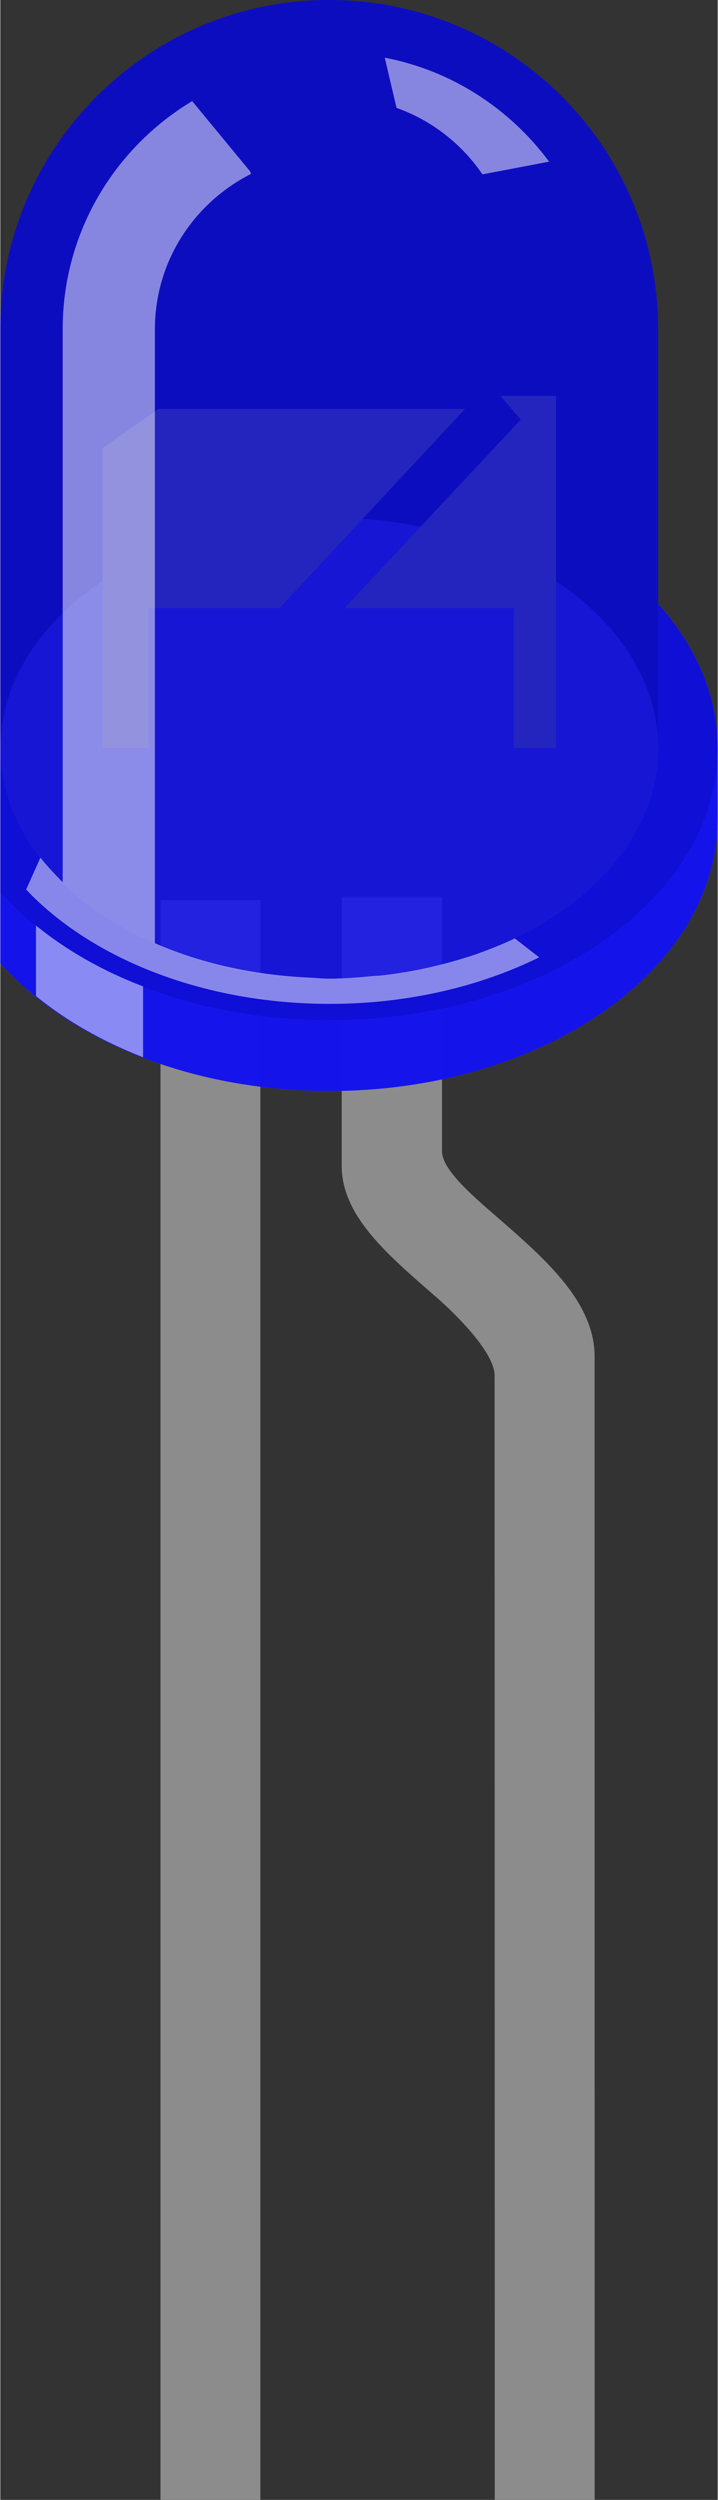 <ns0:svg xmlns:ns0="http://www.w3.org/2000/svg" version="1.1" id="Layer_1" x="0px" y="0px" width="0.215in" height="0.748in" viewBox="0 0 21.467 74.754" xml:space="preserve">

<ns0:rect x="0" y="0" width="21.467" height="74.754" fill="#333333" stroke="none"/>

<ns0:rect id="LED-5mm-blue_pin_0" x="4.793" y="65.307" fill="none" width="2.989" height="9.442" />
<ns0:rect id="LED-5mm-blue_pin_1" x="14.793" y="65.307" fill="none" width="2.992" height="9.442" />
<ns0:rect id="connector0terminal" x="4.793" y="74.192" fill="none" width="2.989" height="0.562" />
<ns0:rect id="connector1terminal" x="14.794" y="74.192" fill="none" width="2.991" height="0.562" />
<ns0:g id="breadboard">
	<ns0:rect x="4.793" y="26.916" fill="#8C8C8C" width="2.988" height="47.834" />
	<ns0:path fill="#8C8C8C" d="M17.784,40.565c0-1.63-1.479-2.92-2.9-4.155c-0.578-0.51-1.666-1.391-1.666-1.979v-7.598h-3.002v8.028   c0,1.47,1.316,2.609,2.703,3.817c0.617,0.522,1.873,1.736,1.873,2.458c0,0.29,0.004,33.617,0.004,33.617h2.99L17.784,40.565z" />
	<ns0:g id="g12">
		<ns0:path id="path14" opacity="0.3" fill="#0000EE" d="M19.685,18.057V9.845    C19.685,4.41,15.285,0,9.844,0C4.41,0,0,4.402,0,9.845v18.957c2.047,2.293,5.69,3.823,9.844,3.823    c6.416,0,11.623-3.636,11.623-8.138v-2.116C21.466,20.784,20.808,19.31,19.685,18.057z" />
		<ns0:path id="path16" opacity="0" fill="#E6E6E6" d="M19.685,18.057V9.845    C19.685,4.41,15.285,0,9.844,0C4.41,0,0,4.402,0,9.845v18.957c2.047,2.293,5.69,3.823,9.844,3.823    c6.416,0,11.623-3.636,11.623-8.138v-2.116C21.466,20.784,20.808,19.31,19.685,18.057z" />
		<ns0:path id="path18" opacity="0.9" fill="#D1D1D1" d="M19.685,18.057v4.313    c0,3.804-4.397,6.896-9.841,6.896C4.41,29.266,0,26.184,0,22.37v4.313V28.8c2.047,2.294,5.69,3.823,9.844,3.823    c6.416,0,11.623-3.636,11.623-8.137V22.37C21.466,20.784,20.808,19.31,19.685,18.057z" />
		<ns0:path id="path20" opacity="0.7" fill="#0000EE" d="M19.685,18.057v4.313    c0,3.804-4.397,6.896-9.841,6.896C4.41,29.266,0,26.184,0,22.37v4.313V28.8c2.047,2.294,5.69,3.823,9.844,3.823    c6.416,0,11.623-3.636,11.623-8.137V22.37C21.466,20.784,20.808,19.31,19.685,18.057z" />
		<ns0:path id="path22" opacity="0.25" d="M19.685,18.057v4.313c0,3.804-4.397,6.896-9.841,6.896    C4.41,29.266,0,26.184,0,22.37v4.313c2.047,2.292,5.69,3.823,9.844,3.823c6.416,0,11.623-3.636,11.623-8.137    C21.466,20.784,20.808,19.31,19.685,18.057z" />
		<ns0:ellipse id="ellipse24" opacity="0.25" fill="#E6E6E6" cx="9.844" cy="22.37" rx="9.843" ry="6.89" />
		<ns0:ellipse id="ellipse26" opacity="0.25" fill="#0000EE" cx="9.844" cy="22.37" rx="9.843" ry="6.89" />
		<ns0:polygon id="polygon28" fill="#666666" points="3.06,13.4 3.06,22.371 4.439,22.371 4.439,18.187 8.355,18.187 13.906,12.229     4.732,12.229 " />
		<ns0:polygon id="polygon30" fill="#666666" points="14.97,11.839 15.576,12.547 10.294,18.187 15.361,18.187 15.361,22.371     16.63,22.371 16.63,11.839 " />
		<ns0:path id="path32" opacity="0.65" fill="#0000EE" d="M19.685,18.057V9.845    C19.685,4.41,15.285,0,9.844,0C4.41,0,0,4.402,0,9.845v18.957c2.047,2.293,5.69,3.823,9.844,3.823    c6.416,0,11.623-3.636,11.623-8.138v-2.116C21.466,20.784,20.808,19.31,19.685,18.057z" />
		<ns0:path id="path34" opacity="0.5" fill="#FFFFFF" d="M14.428,5.214l1.995-0.38    c-1.169-1.572-2.892-2.719-4.919-3.109l0.353,1.501C12.918,3.602,13.811,4.31,14.428,5.214z" />
		<ns0:path id="path36" opacity="0.5" fill="#FFFFFF" d="M1.067,27.675v2.111    c0.901,0.735,1.991,1.356,3.205,1.829v-2.118C3.052,29.03,1.971,28.411,1.067,27.675z" />
		<ns0:path id="path38" opacity="0.5" fill="#FFFFFF" d="M15.379,28.069    c-0.355,0.17-0.736,0.319-1.119,0.458c-0.081,0.027-0.163,0.056-0.247,0.081c-0.783,0.249-1.613,0.443-2.493,0.548    c-0.104,0.013-0.21,0.026-0.312,0.027c-0.445,0.042-0.894,0.081-1.348,0.081c-0.206,0-0.427-0.021-0.655-0.033    c-1.667-0.079-3.237-0.437-4.58-1.027V16.552V9.85c0-2.043,1.178-3.791,2.88-4.652L7.474,5.124l-1.733-2.1    c-2.319,1.393-3.875,3.92-3.875,6.822v16.535c-0.069-0.069-0.428-0.429-0.667-0.736l-0.427,0.955    c1.946,2.058,5.29,3.419,9.087,3.419c2.333,0,4.496-0.519,6.266-1.392l-0.732-0.568C15.379,28.069,15.379,28.069,15.379,28.069z" />
	</ns0:g>
</ns0:g>
</ns0:svg>